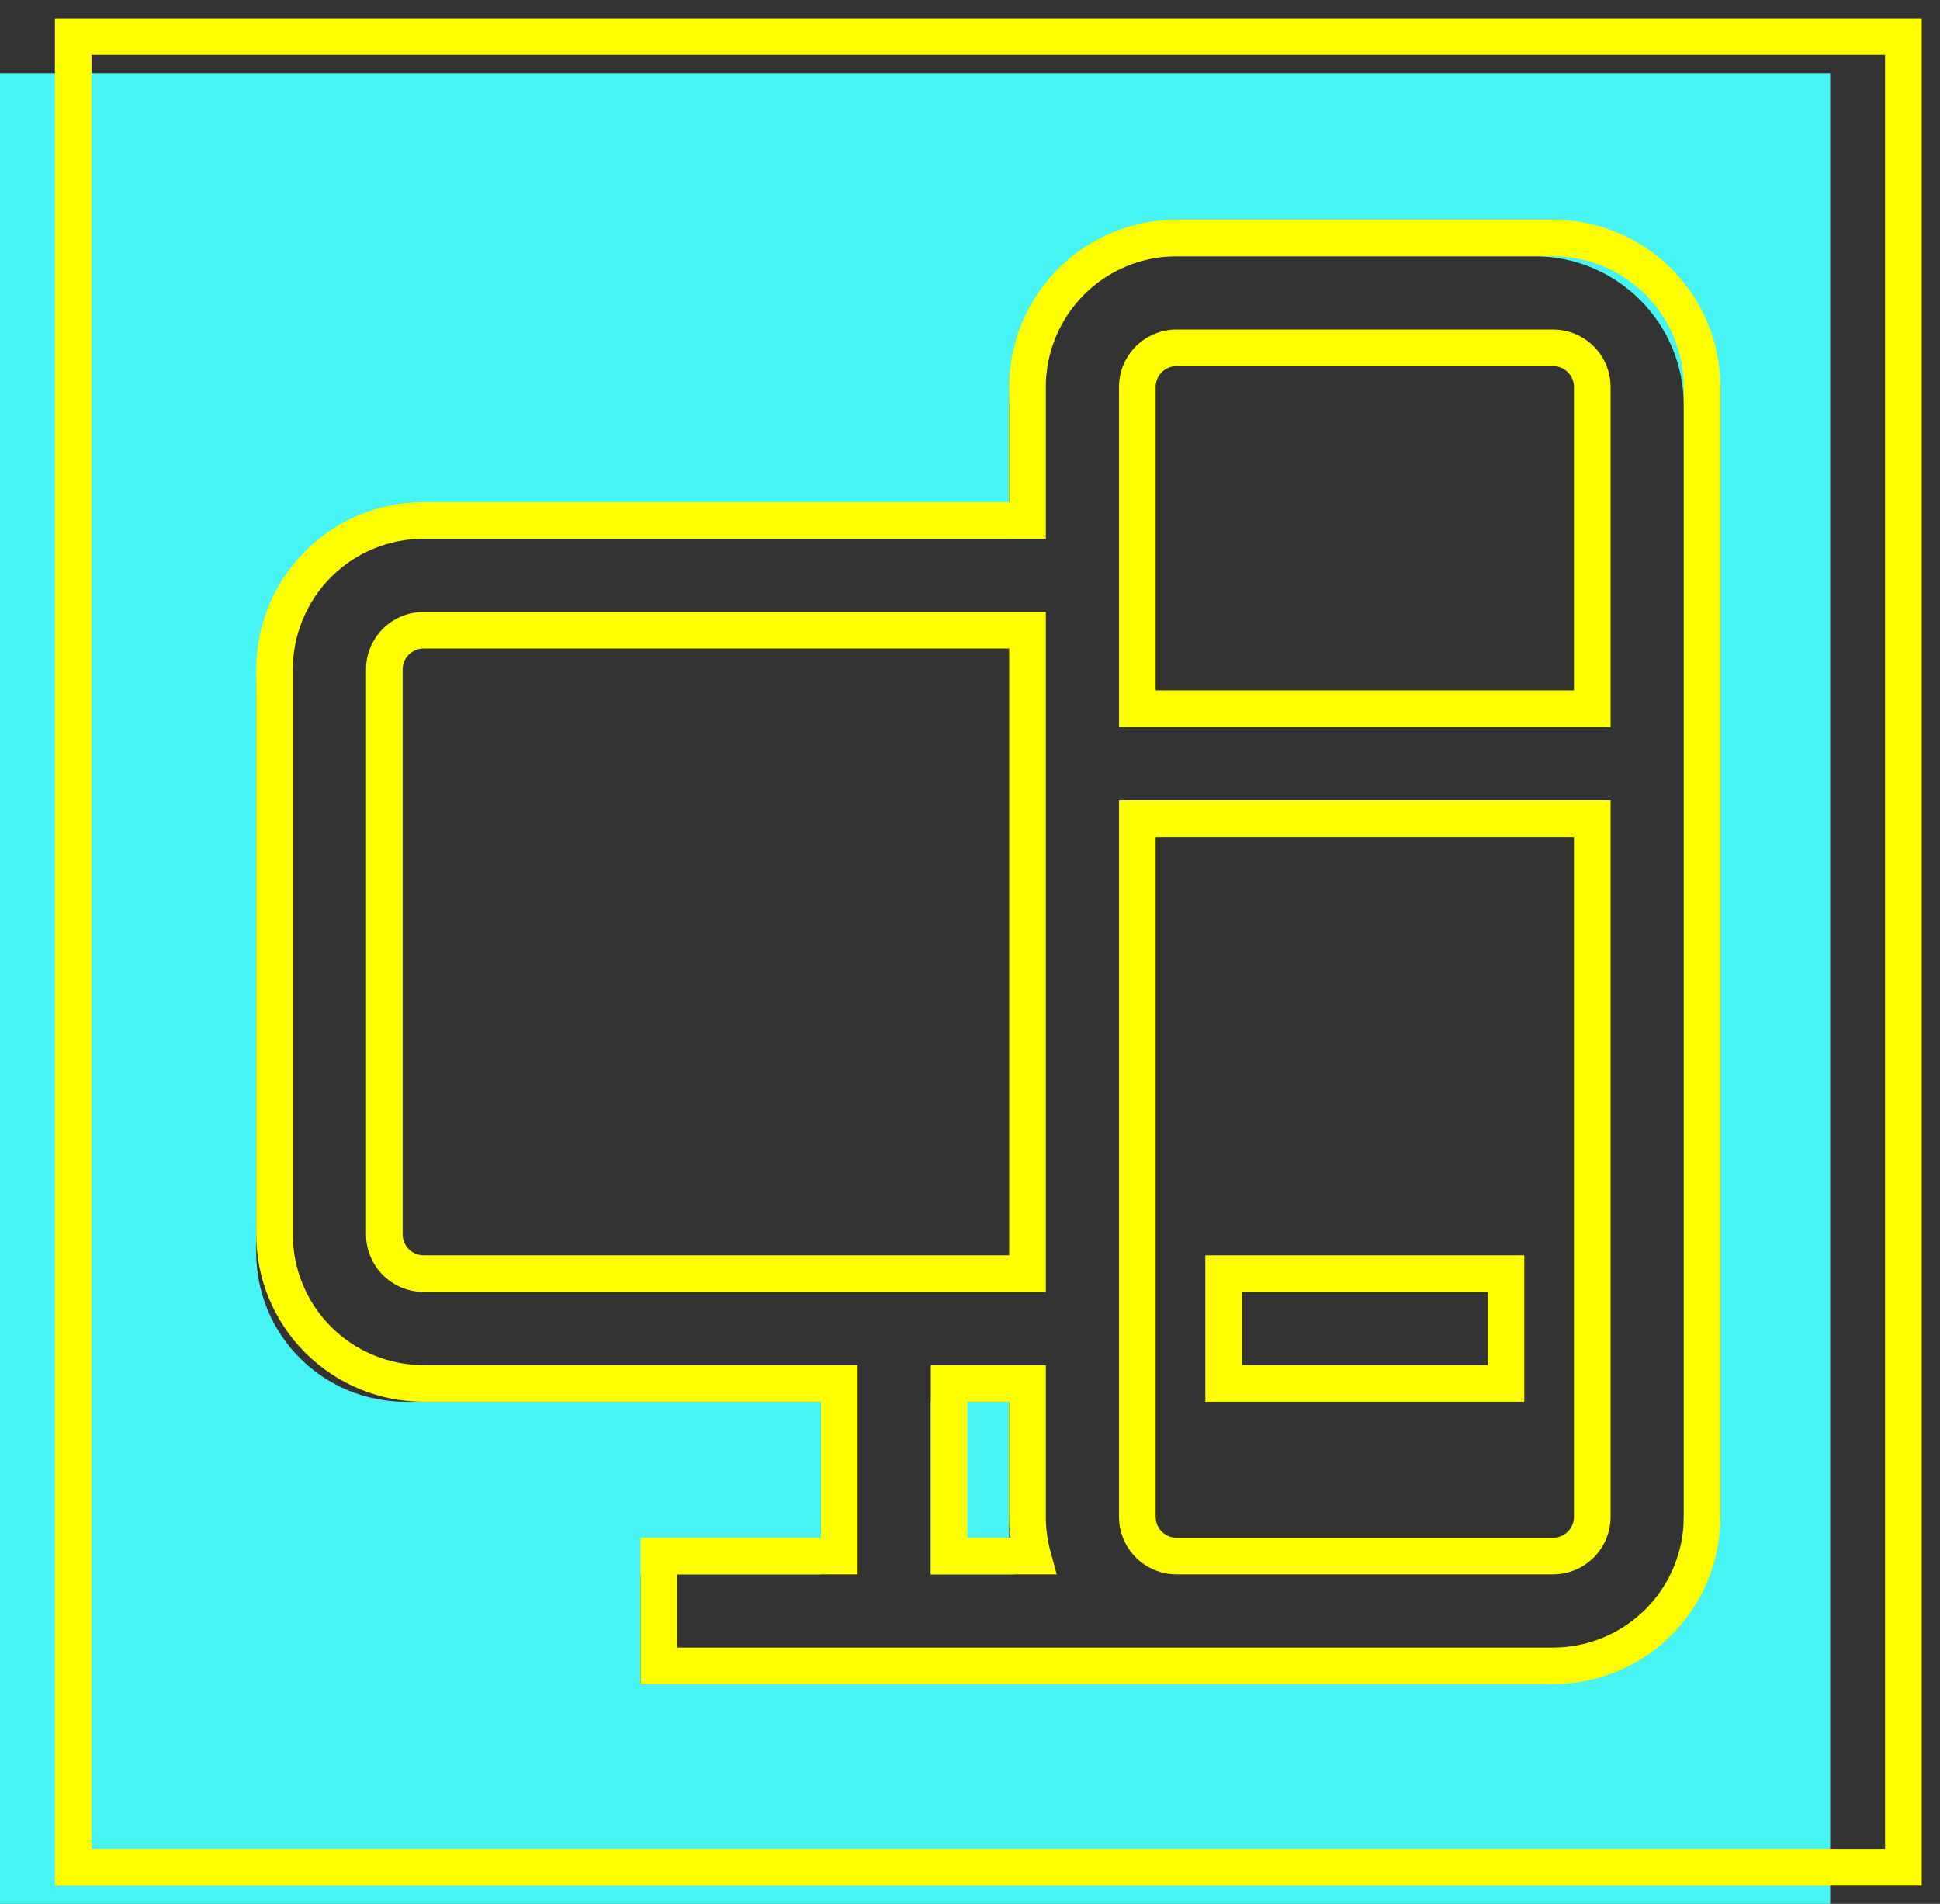 <svg width="53" height="52" viewBox="0 0 53 52" fill="none" xmlns="http://www.w3.org/2000/svg">
<rect x="0" y="0" width="53" height="52" fill="#333333" stroke="none"/>
<path fill-rule="evenodd" clip-rule="evenodd" d="M50 2H0V52H50V2ZM31.643 7C30.563 7 29.527 7.429 28.764 8.192C28 8.956 27.571 9.992 27.571 11.071V14.714H11.071C9.992 14.714 8.956 15.143 8.192 15.907C7.429 16.67 7 17.706 7 18.786V34.214C7 35.294 7.429 36.33 8.192 37.093C8.956 37.857 9.992 38.286 11.071 38.286H22.429V43H17.5V46H31.643H41.929C43.008 46 44.044 45.571 44.807 44.807C45.571 44.044 46 43.008 46 41.929V11.071C46 9.992 45.571 8.956 44.807 8.192C44.044 7.429 43.008 7 41.929 7H31.643ZM27.571 41.929C27.571 42.294 27.62 42.654 27.715 43H25.429V38.286H27.571V41.929Z" fill="#47F4F4"/>
<path d="M2 1V0.5H1.5V1H2ZM52 1H52.5V0.5H52V1ZM2 51H1.5V51.5H2V51ZM52 51V51.5H52.5V51H52ZM29.264 7.692L28.91 7.339L28.91 7.339L29.264 7.692ZM28.071 14.214V14.714H28.571V14.214H28.071ZM8.692 36.593L9.046 36.24L9.046 36.24L8.692 36.593ZM22.929 37.786H23.429V37.286H22.929V37.786ZM22.929 42.5V43H23.429V42.5H22.929ZM18 42.5V42H17.5V42.5H18ZM18 45.5H17.5V46H18V45.5ZM45.307 44.307L45.661 44.661L45.661 44.661L45.307 44.307ZM45.307 7.692L45.661 7.339L45.661 7.339L45.307 7.692ZM31.385 9.814L31.032 9.46L31.032 9.46L31.385 9.814ZM43.186 9.814L43.54 9.46L43.54 9.46L43.186 9.814ZM43.5 19.357V19.857H44V19.357H43.5ZM31.071 19.357H30.571V19.857H31.071V19.357ZM43.5 22.357H44V21.857H43.5V22.357ZM31.071 22.357V21.857H30.571V22.357H31.071ZM43.186 42.186L42.833 41.833L42.833 41.833L43.186 42.186ZM31.385 42.186L31.739 41.833L31.739 41.833L31.385 42.186ZM28.215 42.5V43H28.87L28.697 42.368L28.215 42.5ZM25.929 42.5H25.429V43H25.929V42.5ZM25.929 37.786V37.286H25.429V37.786H25.929ZM28.071 37.786H28.571V37.286H28.071V37.786ZM28.071 34.786V35.286H28.571V34.786H28.071ZM28.071 17.214H28.571V16.714H28.071V17.214ZM10.814 34.472L10.46 34.825L10.46 34.825L10.814 34.472ZM41.143 37.786V38.286H41.643V37.786H41.143ZM33.429 37.786H32.929V38.286H33.429V37.786ZM41.143 34.786H41.643V34.286H41.143V34.786ZM33.429 34.786V34.286H32.929V34.786H33.429ZM2 1.5H52V0.5H2V1.5ZM2.5 51V1H1.5V51H2.5ZM52 50.5H2V51.5H52V50.5ZM51.5 1V51H52.5V1H51.5ZM29.617 8.046C30.287 7.376 31.196 7 32.143 7V6C30.93 6 29.768 6.482 28.91 7.339L29.617 8.046ZM28.571 10.571C28.571 9.624 28.948 8.716 29.617 8.046L28.91 7.339C28.053 8.196 27.571 9.359 27.571 10.571H28.571ZM28.571 14.214V10.571H27.571V14.214H28.571ZM11.571 14.714H28.071V13.714H11.571V14.714ZM9.046 15.76C9.716 15.091 10.624 14.714 11.571 14.714V13.714C10.359 13.714 9.196 14.196 8.339 15.053L9.046 15.76ZM8 18.286C8 17.338 8.376 16.43 9.046 15.76L8.339 15.053C7.482 15.911 7 17.073 7 18.286H8ZM8 33.714V18.286H7V33.714H8ZM9.046 36.24C8.376 35.57 8 34.661 8 33.714H7C7 34.927 7.482 36.09 8.339 36.947L9.046 36.24ZM11.571 37.286C10.624 37.286 9.716 36.909 9.046 36.24L8.339 36.947C9.196 37.804 10.359 38.286 11.571 38.286V37.286ZM22.929 37.286H11.571V38.286H22.929V37.286ZM23.429 42.5V37.786H22.429V42.5H23.429ZM18 43H22.929V42H18V43ZM18.5 45.5V42.5H17.5V45.5H18.5ZM32.143 45H18V46H32.143V45ZM42.429 45H32.143V46H42.429V45ZM44.954 43.954C44.284 44.624 43.376 45 42.429 45V46C43.641 46 44.804 45.518 45.661 44.661L44.954 43.954ZM46 41.429C46 42.376 45.624 43.284 44.954 43.954L45.661 44.661C46.518 43.804 47 42.641 47 41.429H46ZM46 10.571V41.429H47V10.571H46ZM44.954 8.046C45.624 8.716 46 9.624 46 10.571H47C47 9.359 46.518 8.196 45.661 7.339L44.954 8.046ZM42.429 7C43.376 7 44.284 7.376 44.954 8.046L45.661 7.339C44.804 6.482 43.641 6 42.429 6V7ZM32.143 7H42.429V6H32.143V7ZM30.571 14.214V15.714H31.571V14.214H30.571ZM30.571 10.571V14.214H31.571V10.571H30.571ZM31.032 9.46C30.737 9.755 30.571 10.155 30.571 10.571H31.571C31.571 10.42 31.632 10.274 31.739 10.167L31.032 9.46ZM32.143 9C31.726 9 31.326 9.166 31.032 9.46L31.739 10.167C31.846 10.06 31.991 10 32.143 10V9ZM42.429 9H32.143V10H42.429V9ZM43.54 9.46C43.245 9.166 42.845 9 42.429 9V10C42.58 10 42.725 10.06 42.833 10.167L43.54 9.46ZM44 10.571C44 10.155 43.834 9.755 43.54 9.46L42.833 10.167C42.94 10.274 43 10.42 43 10.571H44ZM44 19.357V10.571H43V19.357H44ZM31.071 19.857H43.5V18.857H31.071V19.857ZM30.571 15.714V19.357H31.571V15.714H30.571ZM43.5 21.857H31.071V22.857H43.5V21.857ZM44 41.429V22.357H43V41.429H44ZM43.54 42.54C43.834 42.245 44 41.845 44 41.429H43C43 41.58 42.94 41.725 42.833 41.833L43.54 42.54ZM42.429 43C42.845 43 43.245 42.834 43.54 42.54L42.833 41.833C42.725 41.94 42.58 42 42.429 42V43ZM32.143 43H42.429V42H32.143V43ZM31.032 42.54C31.326 42.834 31.726 43 32.143 43V42C31.991 42 31.846 41.94 31.739 41.833L31.032 42.54ZM30.571 41.429C30.571 41.845 30.737 42.245 31.032 42.54L31.739 41.833C31.632 41.725 31.571 41.58 31.571 41.429H30.571ZM30.571 37.786V41.429H31.571V37.786H30.571ZM30.571 36.286V37.786H31.571V36.286H30.571ZM30.571 22.357V36.286H31.571V22.357H30.571ZM28.697 42.368C28.614 42.065 28.571 41.749 28.571 41.429H27.571C27.571 41.839 27.627 42.243 27.733 42.632L28.697 42.368ZM25.929 43H28.215V42H25.929V43ZM25.429 37.786V42.5H26.429V37.786H25.429ZM28.071 37.286H25.929V38.286H28.071V37.286ZM28.571 41.429V37.786H27.571V41.429H28.571ZM28.571 34.786V17.214H27.571V34.786H28.571ZM11.571 35.286H28.071V34.286H11.571V35.286ZM10.46 34.825C10.755 35.12 11.155 35.286 11.571 35.286V34.286C11.42 34.286 11.274 34.225 11.167 34.118L10.46 34.825ZM10 33.714C10 34.131 10.166 34.531 10.46 34.825L11.167 34.118C11.06 34.011 11 33.866 11 33.714H10ZM10 18.286V33.714H11V18.286H10ZM10.46 17.174C10.166 17.469 10 17.869 10 18.286H11C11 18.134 11.06 17.989 11.167 17.882L10.46 17.174ZM11.571 16.714C11.155 16.714 10.755 16.88 10.46 17.174L11.167 17.882C11.274 17.774 11.42 17.714 11.571 17.714V16.714ZM28.071 16.714H11.571V17.714H28.071V16.714ZM41.143 37.286H33.429V38.286H41.143V37.286ZM40.643 34.786V37.786H41.643V34.786H40.643ZM33.429 35.286H41.143V34.286H33.429V35.286ZM33.929 37.786V34.786H32.929V37.786H33.929Z" fill="#FFFF00"/>
</svg>
